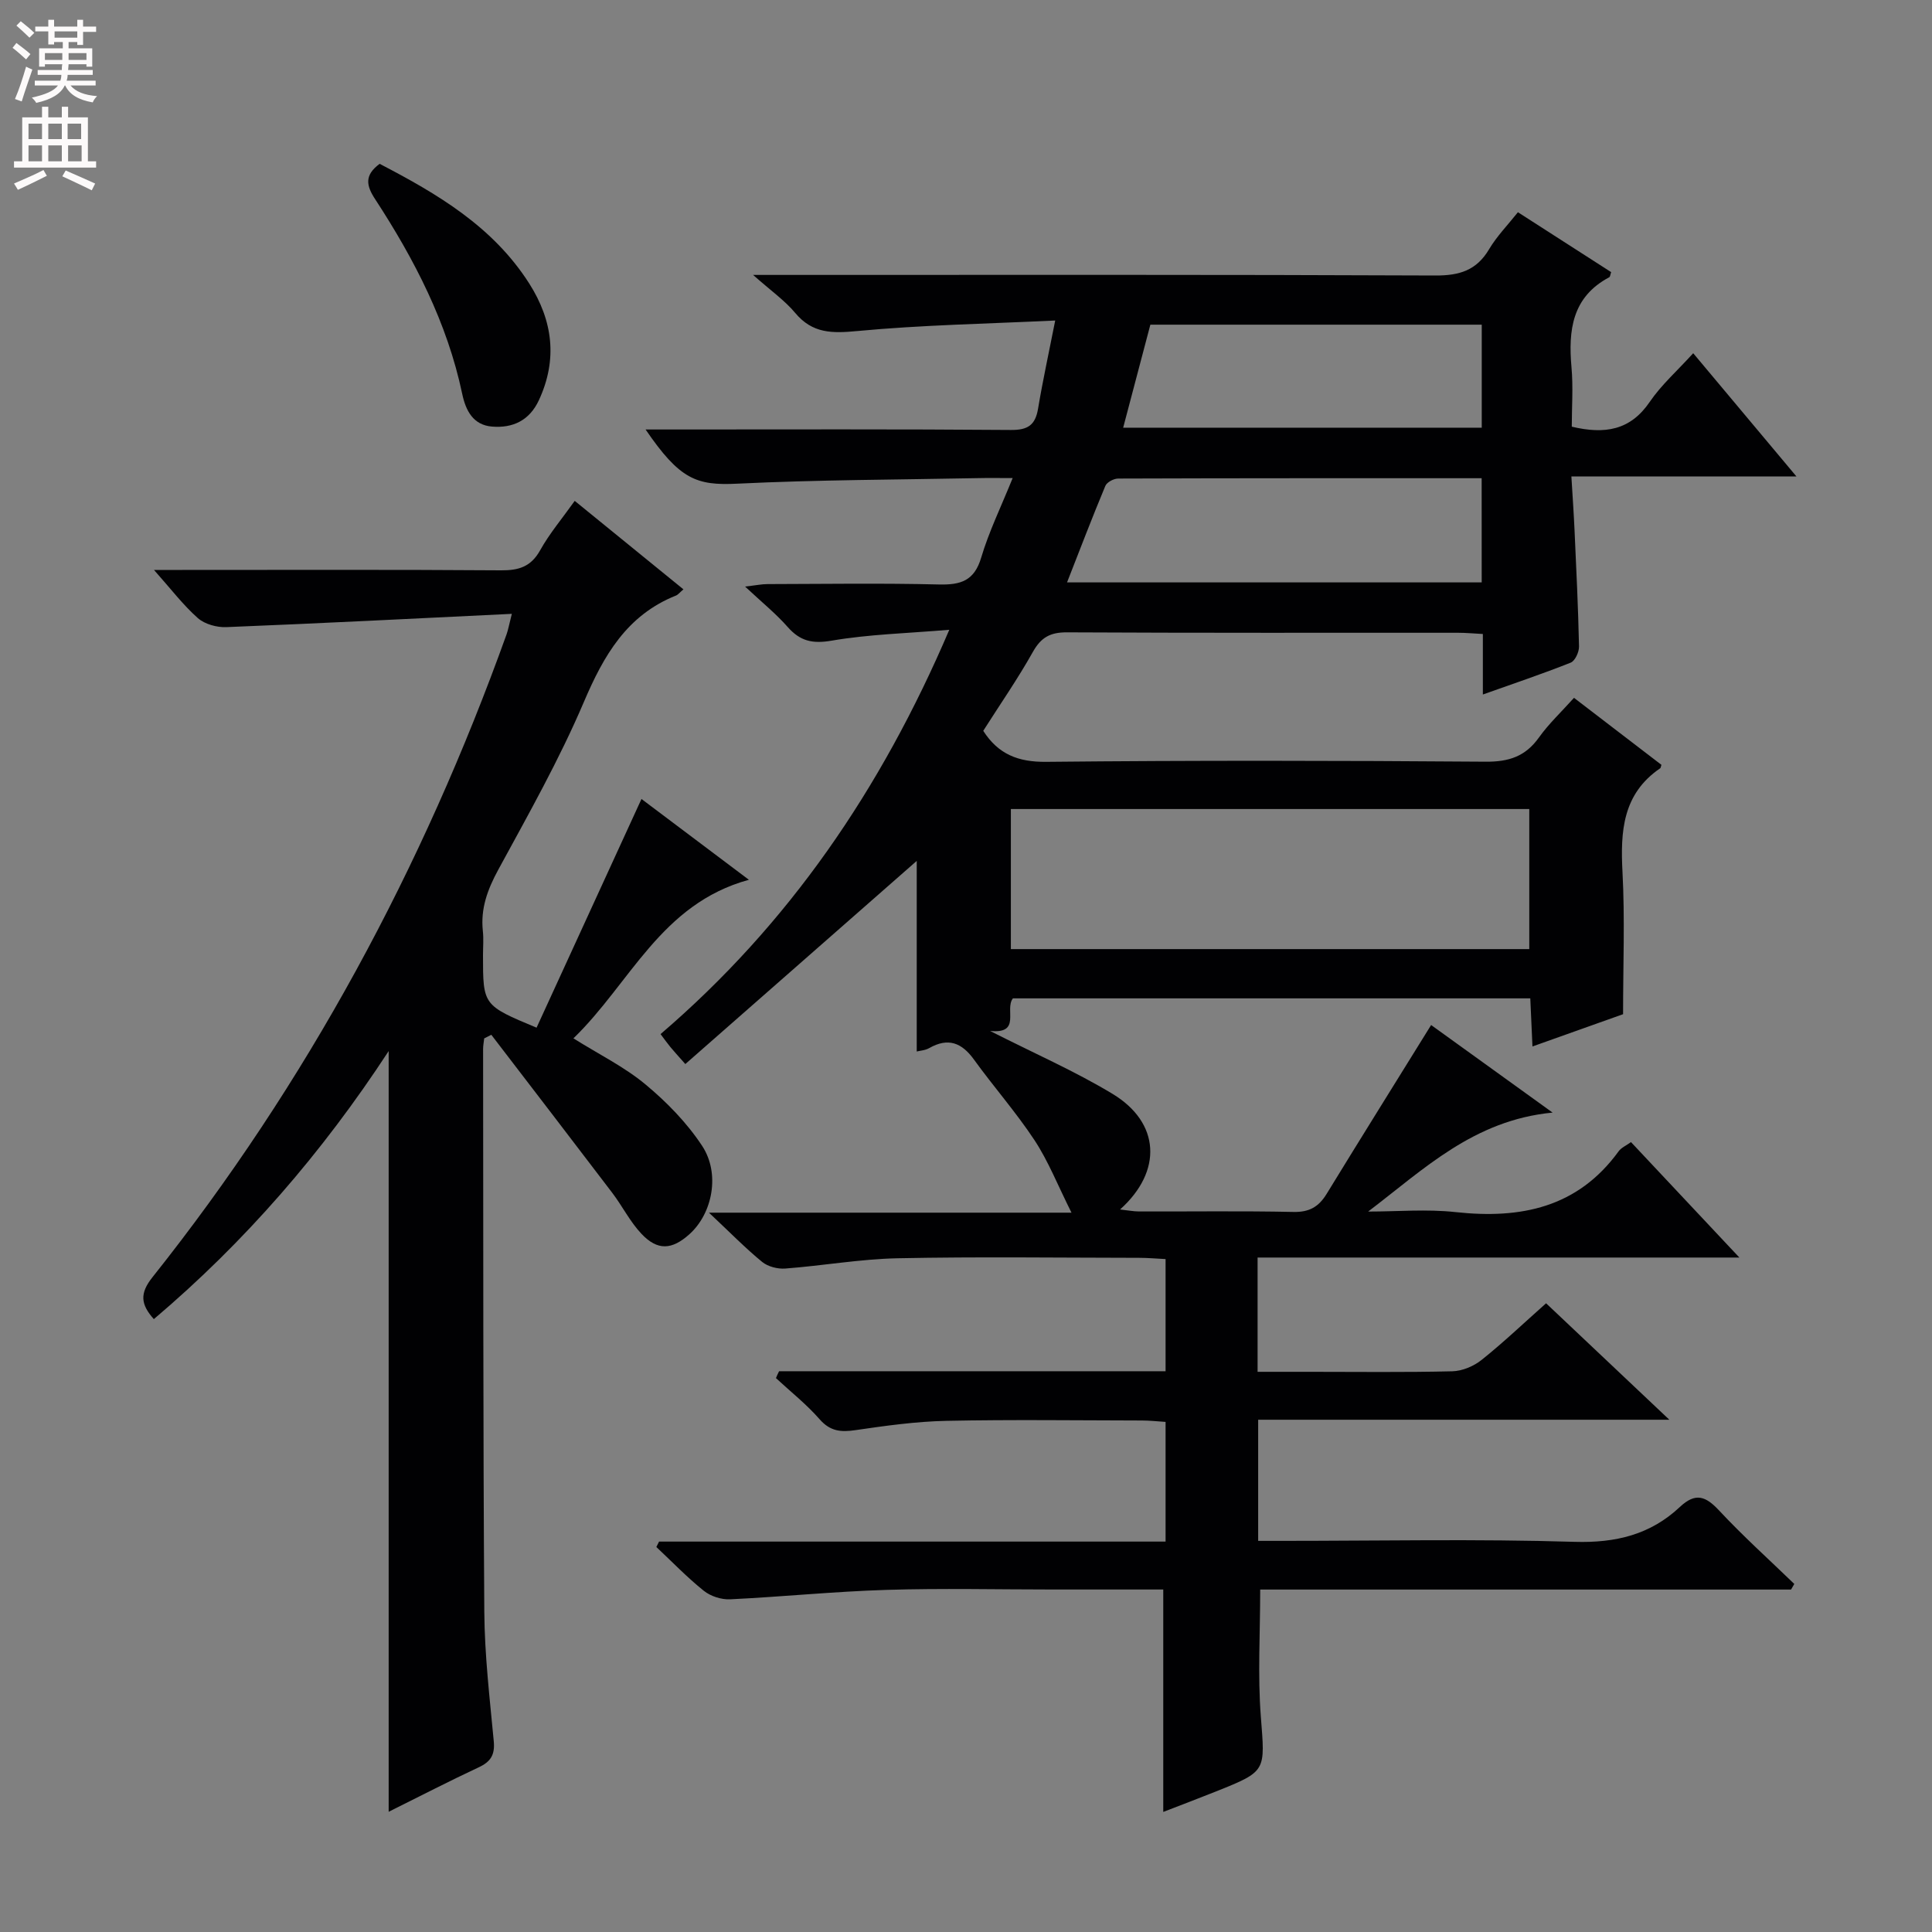 <svg enable-background="new 0 0 400 400" viewBox="0 0 400 400" xmlns="http://www.w3.org/2000/svg"><rect x="0" y="0" width="400" height="400" fill="#808080" stroke="none"/><g fill="#010103"><path d="m161.3 283.9h80.02c0-7.84 0-15.27 0-23.22-1.94-.1-3.7-.26-5.47-.26-16.67-.02-33.34-.25-49.99.09-7.77.16-15.51 1.54-23.29 2.13-1.57.12-3.58-.4-4.77-1.37-3.46-2.83-6.6-6.05-11.02-10.2h75.06c-2.86-5.71-4.79-10.65-7.64-14.98-3.83-5.81-8.48-11.08-12.56-16.73-2.54-3.51-5.36-4.58-9.26-2.36-.83.47-1.9.53-2.58.7 0-13.5 0-26.97 0-39.46-15.53 13.63-31.58 27.73-47.91 42.06-1.66-1.88-2.41-2.69-3.1-3.53-.62-.75-1.18-1.55-2.03-2.67 26.45-22.68 45.59-50.48 59.78-83.71-8.77.74-16.66.93-24.35 2.25-4.01.69-6.54.09-9.13-2.85-2.41-2.74-5.29-5.06-8.8-8.35 2.3-.26 3.46-.51 4.63-.51 11.83-.03 23.67-.21 35.49.08 4.53.11 7.34-.75 8.77-5.58 1.59-5.35 4.08-10.44 6.51-16.45-2.96 0-5.04-.04-7.12.01-16.64.33-33.29.34-49.9 1.15-8.48.42-11.92-.89-18.98-11.22h5.64c23.33 0 46.66-.09 69.99.1 3.54.03 5.06-1.02 5.63-4.41.95-5.7 2.19-11.35 3.55-18.25-14.2.68-27.65.92-41 2.18-5.2.49-9.25.53-12.83-3.75-2.16-2.59-5.03-4.59-8.72-7.87h6.78c44.83 0 89.66-.08 134.49.12 4.99.02 8.51-1.06 11.11-5.44 1.59-2.68 3.84-4.98 5.97-7.66 6.54 4.2 12.93 8.31 19.3 12.4-.17.47-.19.94-.39 1.06-7.7 4.09-8.5 10.96-7.82 18.64.37 4.1.06 8.26.06 12.3 6.85 1.62 12.12.76 16.13-5.12 2.41-3.54 5.72-6.46 9.01-10.09 7.01 8.36 13.89 16.58 21.38 25.52-15.72 0-30.71 0-46.6 0 .25 4.18.5 7.73.66 11.28.36 7.97.75 15.94.92 23.92.02 1.14-.82 2.98-1.72 3.34-5.82 2.32-11.77 4.31-18.19 6.6 0-4.48 0-8.27 0-12.53-1.92-.1-3.52-.25-5.11-.25-27-.01-54 .05-80.99-.09-3.44-.02-5.36 1.02-7.05 4.03-3.16 5.63-6.86 10.96-10.29 16.36 3.12 4.86 7.23 6.48 13.04 6.42 30.33-.31 60.66-.26 90.99-.03 4.79.04 8.23-1.09 11.02-5.01 2.01-2.82 4.59-5.24 7.26-8.21 6.12 4.69 12.14 9.31 18.1 13.87-.14.4-.14.63-.25.71-7.78 5.3-8.26 13.04-7.81 21.51.51 9.59.12 19.23.12 29.41-5.48 1.95-11.83 4.21-18.76 6.68-.16-3.59-.3-6.64-.45-9.96-35.8 0-71.4 0-107.12 0-1.78 2.32 1.81 7.39-4.72 6.75 9.19 4.67 17.58 8.33 25.36 13.03 9.81 5.93 10.42 15.96 1.55 23.93 1.59.17 2.74.4 3.89.41 10.67.03 21.34-.13 32 .1 3.29.07 5.23-1.06 6.87-3.73 7.1-11.6 14.31-23.14 21.64-34.97 7.47 5.38 15.53 11.19 25.15 18.13-16.35 1.57-26.65 11.73-38.19 20.49 6.03 0 12.12-.54 18.08.11 13.51 1.47 25.3-.9 33.79-12.6.55-.75 1.56-1.17 2.55-1.89 7.2 7.67 14.32 15.25 22.44 23.9-34.12 0-66.81 0-99.75 0v23.66h10.81c9.83 0 19.67.13 29.5-.11 2.07-.05 4.45-1.05 6.09-2.37 4.52-3.61 8.72-7.62 13.33-11.71 8.39 7.93 16.54 15.63 25.52 24.11-28.99 0-56.87 0-85.13 0v25.08h5c20.17 0 40.34-.42 60.49.2 8.53.26 15.72-1.49 21.82-7.22 3.24-3.04 5.33-2.26 8.13.74 4.94 5.3 10.35 10.16 15.56 15.2-.22.39-.45.77-.67 1.16-36.72 0-73.43 0-109.91 0 0 9.09-.53 17.73.13 26.27.87 11.33 1.28 11.31-9.2 15.5-3.68 1.47-7.39 2.87-11 4.27 0-15.39 0-30.53 0-46.05-7.55 0-15.2 0-22.85 0-11.5 0-23.01-.28-34.5.08-10.78.33-21.54 1.43-32.32 1.95-1.81.09-4.04-.63-5.45-1.76-3.47-2.78-6.58-6.02-9.83-9.07.19-.37.37-.75.56-1.12h104.87c0-8.48 0-16.41 0-24.78-1.7-.11-3.29-.29-4.88-.29-13.5-.02-27-.21-40.5.07-6.28.13-12.56 1.01-18.79 1.92-3.03.45-5.25.27-7.45-2.24-2.72-3.11-6.01-5.71-9.05-8.53.2-.49.42-.96.65-1.42zm47.99-87.4h107.33c0-9.88 0-19.43 0-29-35.95 0-71.53 0-107.33 0zm97.47-97.49c-25.34 0-50.3-.02-75.25.07-.92 0-2.34.75-2.66 1.52-2.73 6.54-5.26 13.16-7.93 19.98h85.85c-.01-7.16-.01-13.96-.01-21.57zm.02-31.79c-23 0-45.57 0-68.61 0-1.86 7.05-3.73 14.14-5.63 21.33h74.24c0-7.18 0-13.97 0-21.33z"/><path d="m132.81 165.42c7.08 5.33 14.2 10.68 22.24 16.73-18.23 4.98-24.55 21.44-36.33 32.83 5.33 3.34 10.56 5.91 14.91 9.53 4.41 3.66 8.58 7.94 11.72 12.7 3.83 5.79 2.14 14.04-2.58 18.29-3.64 3.29-6.63 3.49-9.98-.07-2.36-2.5-3.94-5.72-6.04-8.48-8.31-10.93-16.68-21.81-25.03-32.71-.49.25-.98.5-1.47.75-.08.74-.23 1.47-.23 2.21.05 38.82-.01 77.64.25 116.47.06 8.96 1.12 17.91 1.96 26.85.26 2.8-.64 4.23-3.11 5.38-6.16 2.88-12.21 6.01-18.65 9.21 0-52.51 0-104.61 0-157.5-13.78 21.08-29.78 39.54-48.62 55.5-2.73-3.06-2.96-5.31-.29-8.67 31.99-40.18 55.98-84.81 73.31-133.08.33-.91.49-1.88 1.1-4.27-20.08.97-39.59 1.97-59.12 2.75-1.97.08-4.46-.61-5.89-1.87-3.05-2.7-5.56-6.02-9.08-9.97h5.85c21.99 0 43.99-.08 65.98.08 3.7.03 6.22-.74 8.12-4.15 1.93-3.46 4.53-6.54 7.16-10.23 7.59 6.18 14.97 12.19 22.51 18.32-.82.69-1.13 1.12-1.54 1.28-10.19 4.07-14.97 12.4-19.09 22.07-5.08 11.91-11.49 23.27-17.69 34.66-2.23 4.1-3.71 8.06-3.21 12.73.18 1.65.03 3.33.03 5 0 10.38 0 10.38 11.09 15.01 7.15-15.6 14.33-31.23 21.72-47.35z"/><path d="m78.6 33.92c11.91 6.19 23.46 12.97 30.98 24.79 4.86 7.65 5.92 15.69 1.99 24.15-1.96 4.22-5.42 5.81-9.7 5.46-3.9-.32-5.44-3.28-6.18-6.8-3.1-14.7-9.88-27.8-18-40.25-1.86-2.82-2.3-4.98.91-7.35z"/></g><path d="m2.6 9.9.8-1c.9.7 1.9 1.4 2.9 2.3l-.9 1.1c-1.1-1-2-1.8-2.8-2.4zm.5 10.6c.9-2.1 1.6-4.3 2.3-6.7.4.2.8.4 1.3.6-.7 2.1-1.5 4.3-2.2 6.6zm.3-15.2.9-.9c1 .8 2 1.6 2.8 2.4l-1 1c-.9-.9-1.8-1.7-2.7-2.5zm12.6-1.2h1.2v1.4h2.7v1.1h-2.7v2.7h-1.2v-.6h-1.8v1.3h4.9v3.8h-1.2v-.5h-3.7c0 .4-.1.9-.1 1.2h5.1v1h-5.2c0 .5-.1.9-.2 1.2h6v1h-5.2c1.1 1.3 2.9 2 5.5 2.2-.4.4-.7.8-.9 1.3-2.9-.5-4.8-1.6-5.7-3.5h-.1c-.8 1.7-2.7 2.9-5.9 3.6-.2-.4-.6-.8-.9-1.1 2.8-.6 4.6-1.4 5.4-2.5h-4.8v-1h5.3c.1-.3.2-.7.2-1.2h-4.9v-1h5c0-.4 0-.8.1-1.2h-3.6v.5h-1.2v-3.8h4.9v-1.3h-1.8v.5h-1.2v-2.7h-2.7v-1h2.7v-1.4h1.2v1.4h4.8zm-6.7 8.3h3.6c0-.4 0-.9 0-1.4h-3.6zm1.9-4.6h4.8v-1.3h-4.7v1.3zm6.7 3.2h-3.7v1.4h3.7z" fill="#fcfafa"/><path d="m8.7 22.1h1.3v2.2h2.8v-2.2h1.3v2.2h4.1v9.1h1.7v1.3h-17v-1.3h1.7v-9.1h4.1zm.3 13.1.7 1.2c-1.8.9-3.8 1.9-6 2.9-.2-.4-.5-.8-.8-1.3 2.3-1 4.4-1.9 6.1-2.8zm-3.1-6.4h2.8v-3.2h-2.8zm0 4.6h2.8v-3.3h-2.8zm4.1-4.6h2.8v-3.2h-2.8zm0 4.6h2.8v-3.3h-2.8zm3.6 1.9c2.1.9 4.1 1.8 6.1 2.7l-.7 1.4c-2.2-1.1-4.2-2-6.1-2.9zm3.2-9.7h-2.8v3.2h2.8zm-2.7 7.8h2.8v-3.3h-2.8z" fill="#fcfafa"/></svg>